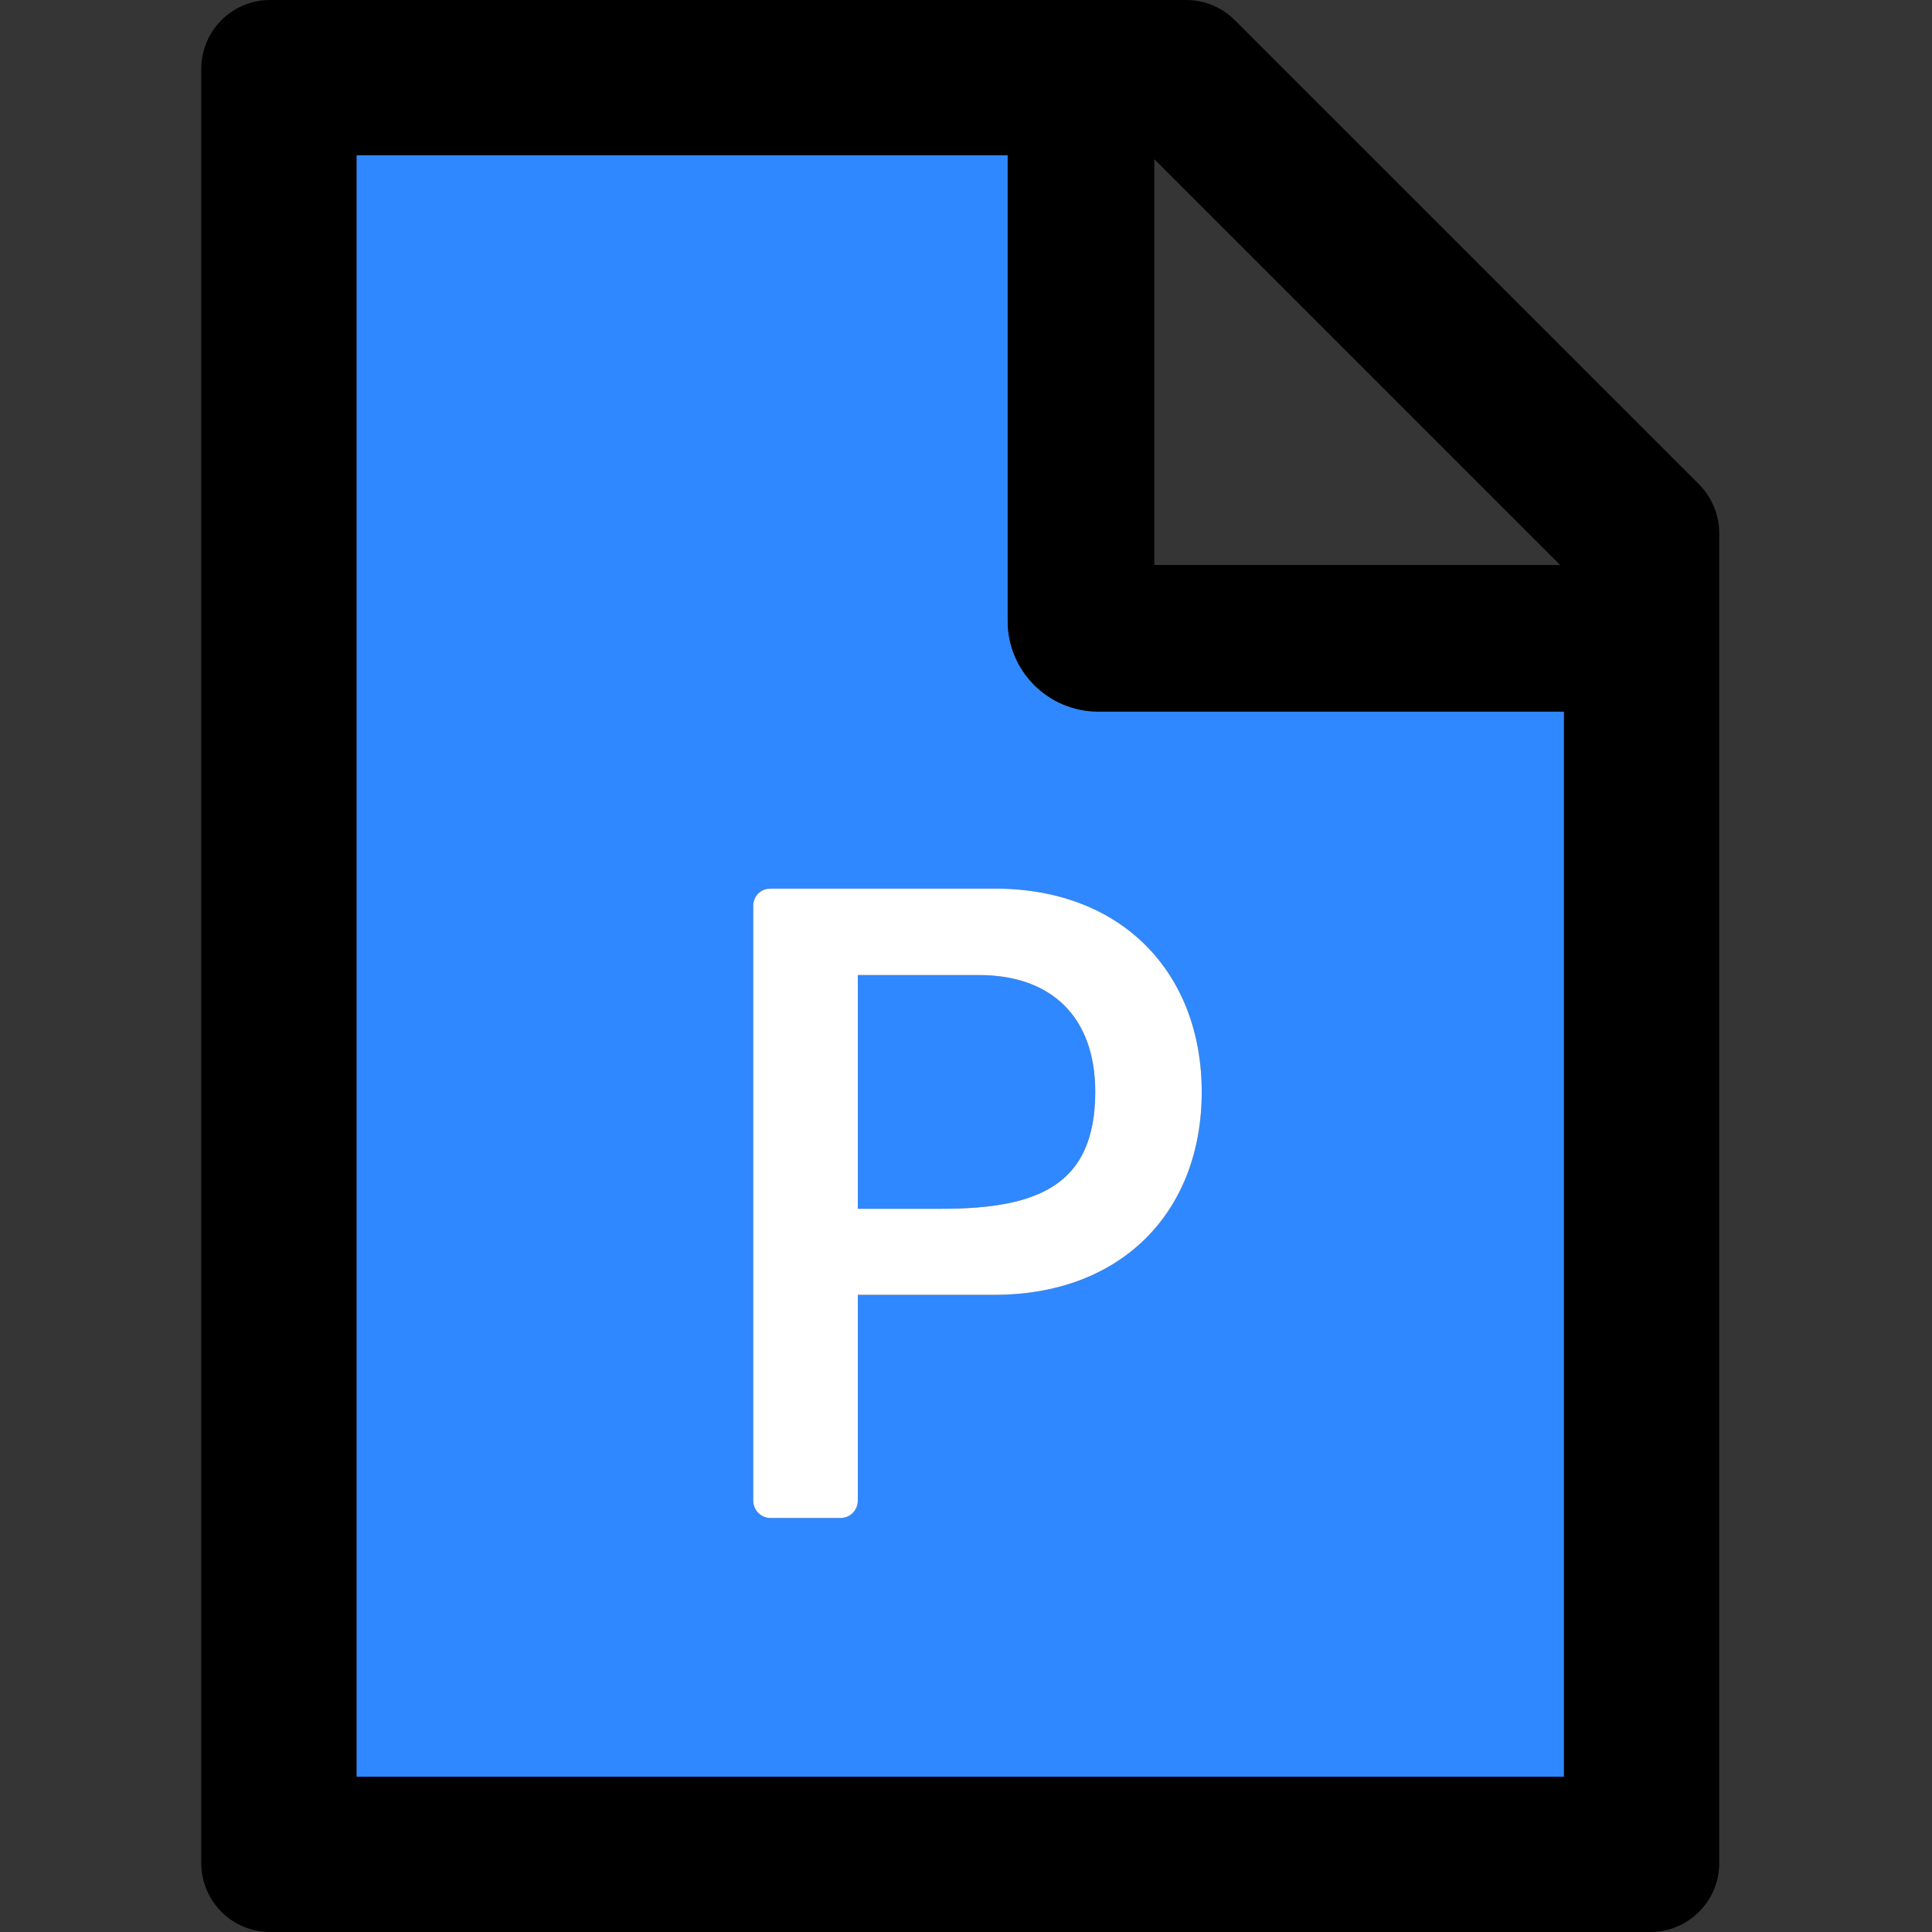 <svg width="48" height="48" viewBox="0 0 48 48" fill="none" xmlns="http://www.w3.org/2000/svg">
  <rect x="0" y="0" width="48" height="48" fill="#333333" stroke="none"/>
  <rect width="48" height="48" fill="white" fill-opacity="0.01"/>
  <path d="M21.312,24.225 L21.312,30.032 L23.396,30.032 C25.791,30.032 27.211,29.448 27.211,27.123 C27.211,25.28 26.134,24.225 24.323,24.225 L21.312,24.225 L21.312,24.225 Z" fill="#2F88FF"></path>
  <path d="M25.036,15.429 L25.036,3.857 L8.857,3.857 L8.857,44.143 L38.857,44.143 L38.857,17.679 L27.286,17.679 C26.043,17.679 25.036,16.671 25.036,15.429 Z M29.857,27.129 C29.857,30.086 27.886,32.17 24.704,32.17 L21.312,32.17 L21.312,37.286 C21.312,37.521 21.12,37.714 20.884,37.714 L19.143,37.714 C18.907,37.714 18.714,37.521 18.714,37.286 L18.714,22.5 C18.714,22.264 18.907,22.071 19.143,22.071 L19.143,22.077 L24.714,22.077 C27.913,22.077 29.857,24.209 29.857,27.129 Z" fill="#2F88FF"></path>
  <path d="M42.211,12.032 L30.682,0.504 C30.361,0.182 29.927,0 29.471,0 L6.714,0 C5.766,0 5,0.766 5,1.714 L5,46.286 C5,47.234 5.766,48 6.714,48 L41,48 C41.948,48 42.714,47.234 42.714,46.286 L42.714,13.248 C42.714,12.793 42.532,12.354 42.211,12.032 Z M28.679,3.954 L38.761,14.036 L28.679,14.036 L28.679,3.954 Z M38.857,44.143 L8.857,44.143 L8.857,3.857 L25.036,3.857 L25.036,15.429 C25.036,16.671 26.043,17.679 27.286,17.679 L38.857,17.679 L38.857,44.143 Z" fill="#000000"></path>
  <path d="M19.143,22.077 C18.907,22.071 18.714,22.264 18.714,22.5 L18.714,37.286 C18.714,37.521 18.907,37.714 19.143,37.714 L20.884,37.714 C21.12,37.714 21.312,37.521 21.312,37.286 L21.312,32.17 L24.704,32.17 C27.886,32.17 29.857,30.086 29.857,27.129 C29.857,24.209 27.913,22.077 24.714,22.077 L19.143,22.077 Z M27.211,27.123 C27.211,29.448 25.791,30.032 23.396,30.032 L21.312,30.032 L21.312,24.225 L24.323,24.225 C26.134,24.225 27.211,25.28 27.211,27.123 Z" fill="#FFFFFF"></path>
</svg>
